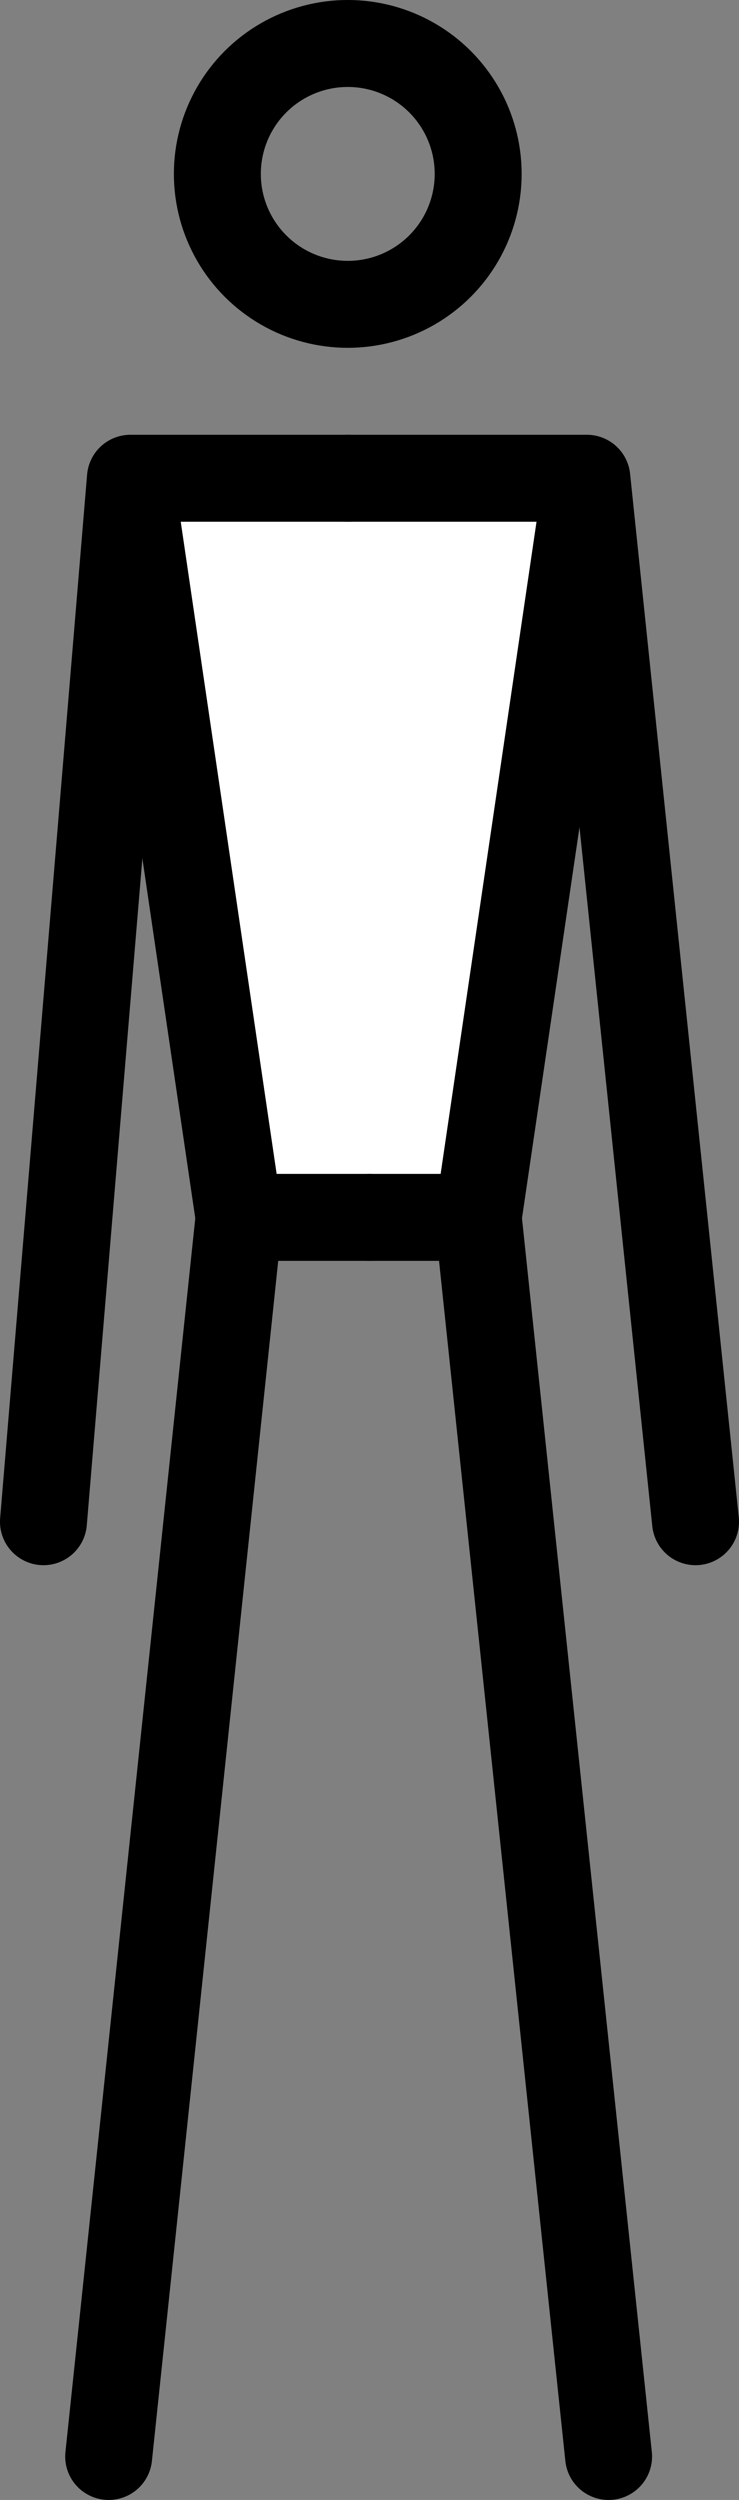 <svg xmlns="http://www.w3.org/2000/svg" xmlns:svg="http://www.w3.org/2000/svg" id="emoji" width="17" height="57.5" version="1.1" viewBox="0 0 17 57.5"><rect x="0" y="0" width="17" height="57.5" fill="#808080" stroke="none"/><g id="color" transform="translate(-27,-7)"><polygon id="polygon1" fill="#fff" points="37.282 34.124 33.293 34.115 30.895 18.831 39.582 18.831"/></g><g id="line" transform="translate(-27,-7)"><path id="path1" fill="none" stroke="#000" stroke-linecap="round" stroke-linejoin="round" stroke-width="2" d="m 29.5,63.5 3,-28.5 h 3"/><path id="path2" fill="none" stroke="#000" stroke-linecap="round" stroke-linejoin="round" stroke-width="2" d="M 41,63.5 38,35 h -2.5"/><path id="path3" fill="none" stroke="#000" stroke-width="2" d="M 32.5,35 30,18"/><path id="path4" fill="none" stroke="#000" stroke-width="2" d="M 38,35 40.5,18"/><path id="path5" fill="none" stroke="#000" stroke-linecap="round" stroke-linejoin="round" stroke-width="2" d="m 35,18 h 5.5 L 43,42"/><path id="path6" fill="none" stroke="#000" stroke-linecap="round" stroke-linejoin="round" stroke-width="2" d="M 35,18 H 30 L 28,42"/><circle id="circle6" cx="35" cy="11" r="3" fill="none" stroke="#000" stroke-width="2"/></g></svg>